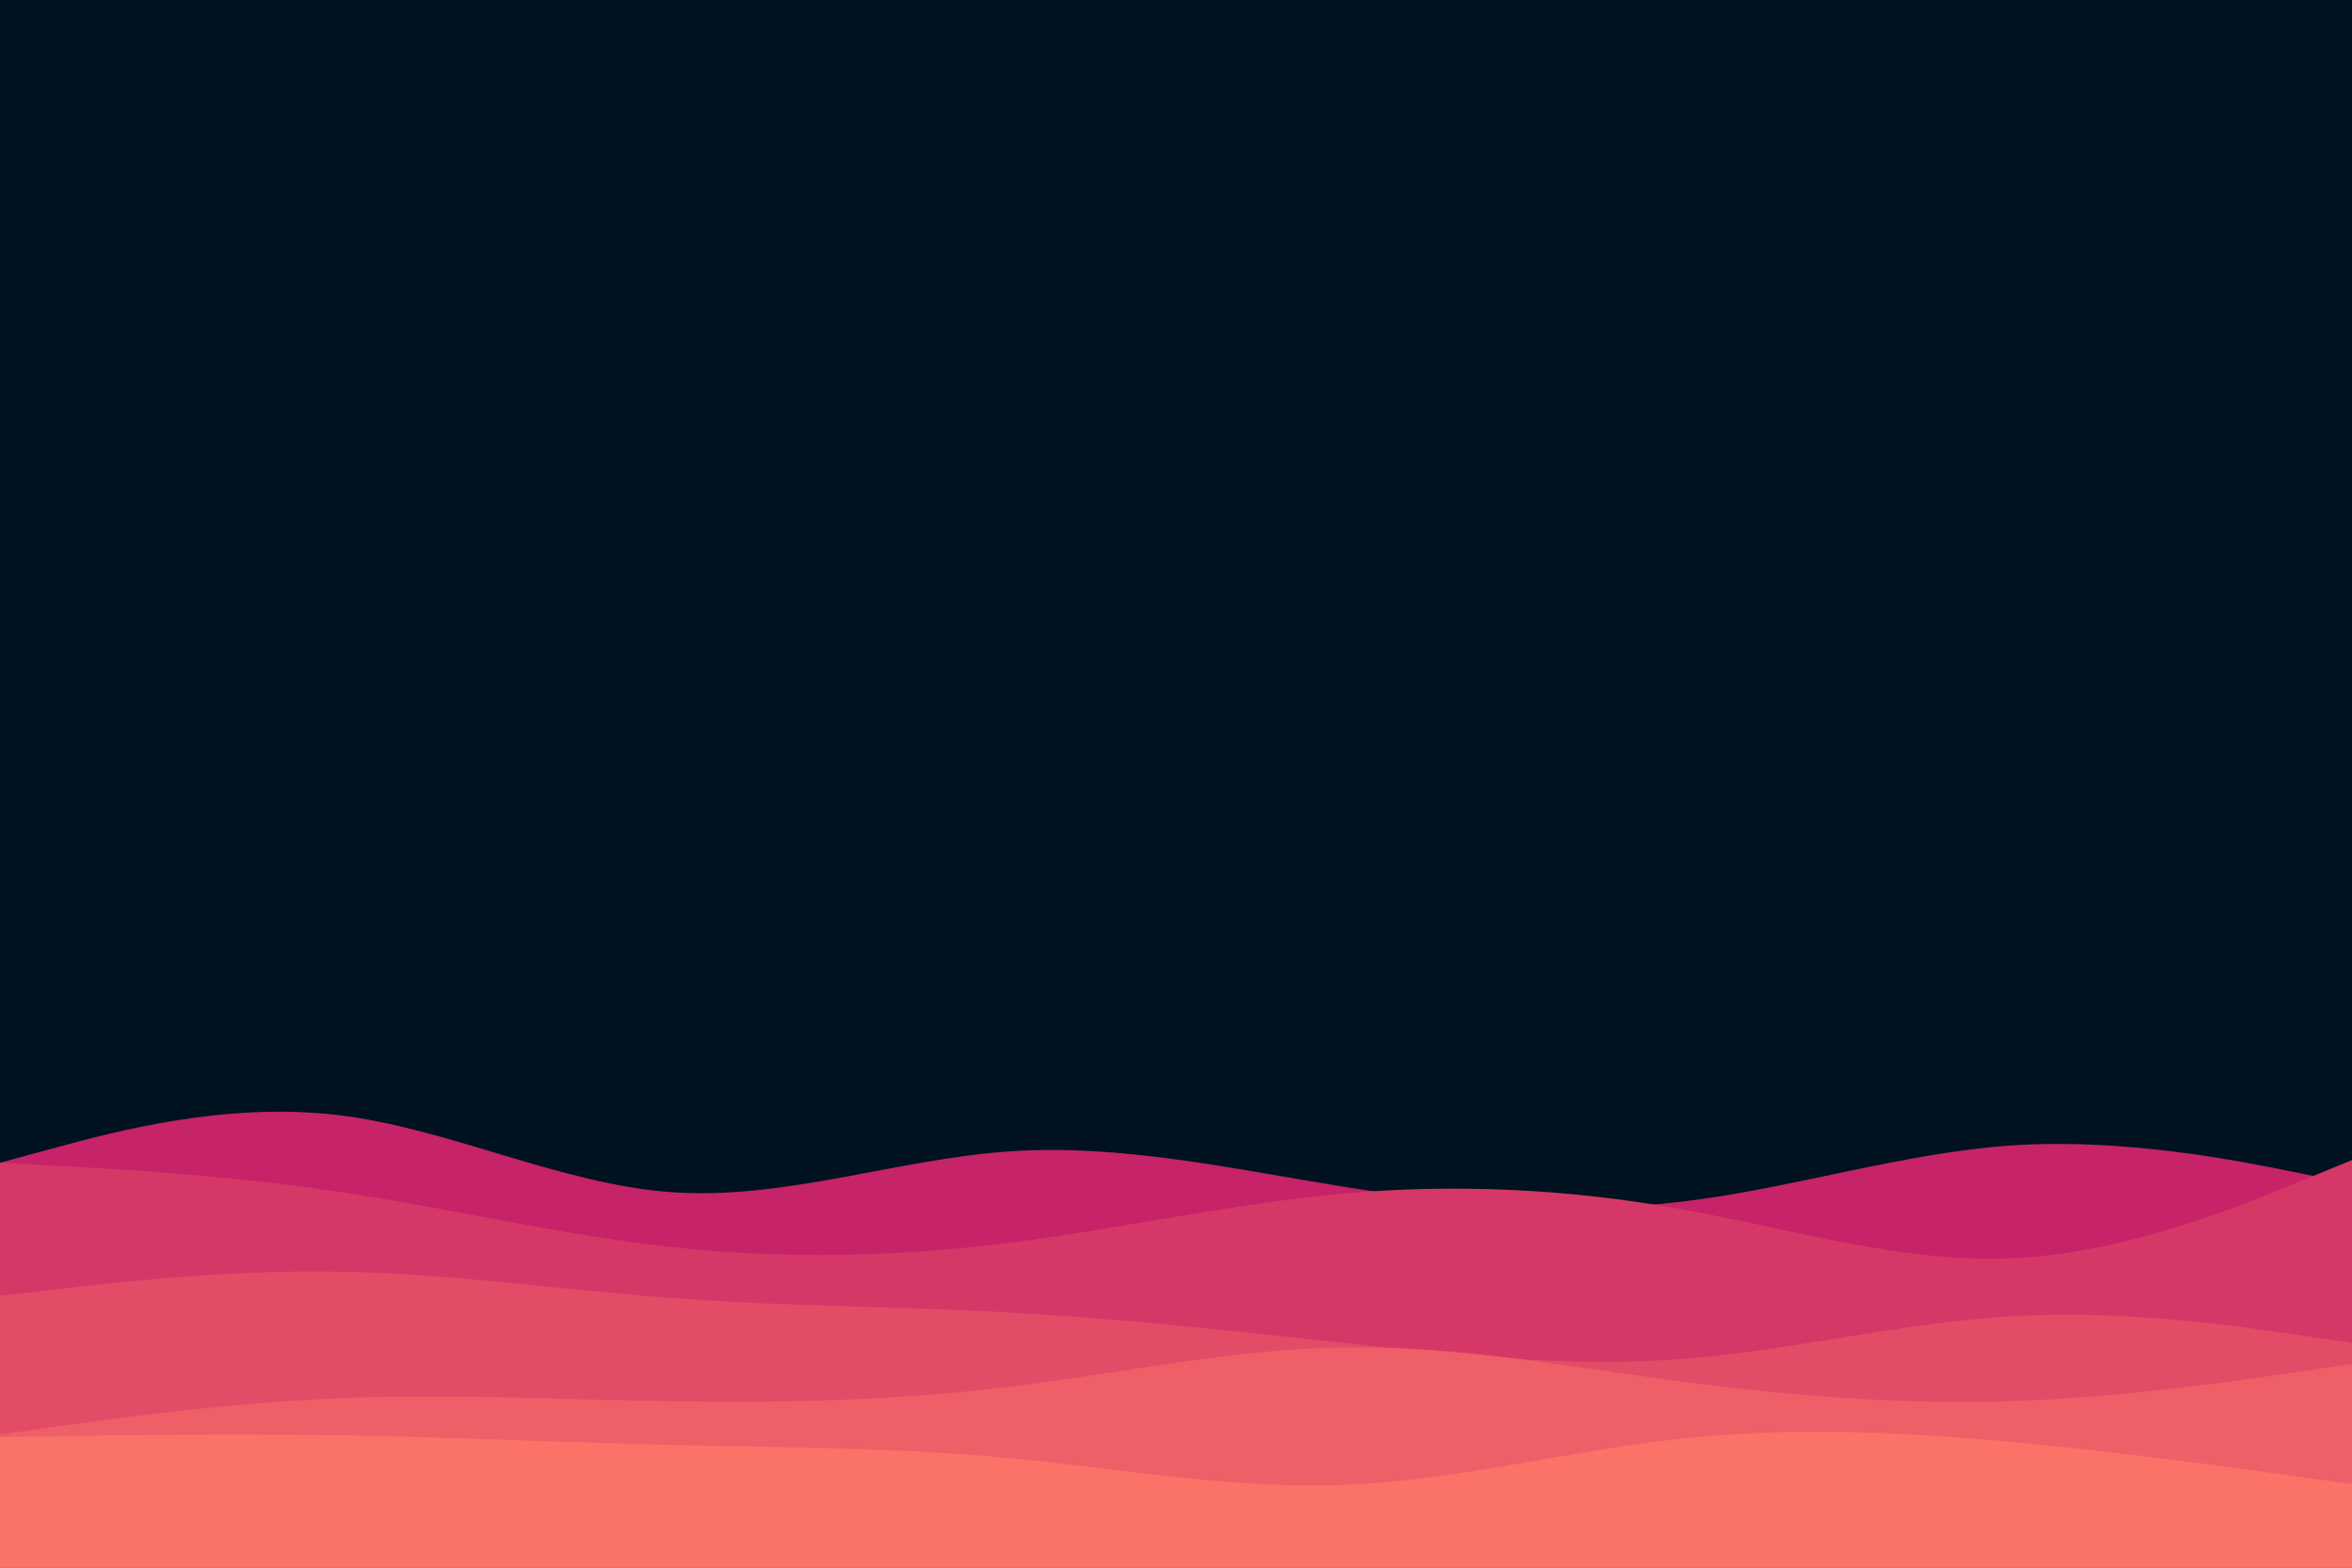 <svg id="visual" viewBox="0 0 900 600" width="900" height="600" xmlns="http://www.w3.org/2000/svg" xmlns:xlink="http://www.w3.org/1999/xlink" version="1.1"><rect x="0" y="0" width="900" height="600" fill="#001220"></rect><path d="M0 445L21.5 439.2C43 433.3 86 421.7 128.8 426.7C171.7 431.7 214.3 453.3 257.2 456.3C300 459.3 343 443.7 385.8 440.7C428.7 437.7 471.3 447.3 514.2 454.2C557 461 600 465 642.8 460C685.7 455 728.3 441 771.2 438.3C814 435.7 857 444.3 878.5 448.7L900 453L900 601L878.5 601C857 601 814 601 771.2 601C728.3 601 685.7 601 642.8 601C600 601 557 601 514.2 601C471.3 601 428.7 601 385.8 601C343 601 300 601 257.2 601C214.3 601 171.7 601 128.8 601C86 601 43 601 21.5 601L0 601Z" fill="#c62368"></path><path d="M0 445L21.5 446.2C43 447.3 86 449.7 128.8 456C171.7 462.3 214.3 472.7 257.2 477.3C300 482 343 481 385.8 475.7C428.7 470.3 471.3 460.7 514.2 456.8C557 453 600 455 642.8 462.7C685.7 470.3 728.3 483.7 771.2 481.5C814 479.3 857 461.7 878.5 452.8L900 444L900 601L878.5 601C857 601 814 601 771.2 601C728.3 601 685.7 601 642.8 601C600 601 557 601 514.2 601C471.3 601 428.7 601 385.8 601C343 601 300 601 257.2 601C214.3 601 171.7 601 128.8 601C86 601 43 601 21.5 601L0 601Z" fill="#d53867"></path><path d="M0 496L21.5 493.5C43 491 86 486 128.8 486.7C171.7 487.3 214.3 493.7 257.2 496.8C300 500 343 500 385.8 502.3C428.7 504.7 471.3 509.3 514.2 514C557 518.7 600 523.3 642.8 520.2C685.7 517 728.3 506 771.2 503.7C814 501.3 857 507.7 878.5 510.8L900 514L900 601L878.5 601C857 601 814 601 771.2 601C728.3 601 685.7 601 642.8 601C600 601 557 601 514.2 601C471.3 601 428.7 601 385.8 601C343 601 300 601 257.2 601C214.3 601 171.7 601 128.8 601C86 601 43 601 21.5 601L0 601Z" fill="#e34c67"></path><path d="M0 549L21.5 546C43 543 86 537 128.8 535.2C171.7 533.3 214.3 535.7 257.2 536.3C300 537 343 536 385.8 530.8C428.7 525.7 471.3 516.3 514.2 515.7C557 515 600 523 642.8 528.7C685.7 534.3 728.3 537.7 771.2 536.2C814 534.7 857 528.3 878.5 525.2L900 522L900 601L878.5 601C857 601 814 601 771.2 601C728.3 601 685.7 601 642.8 601C600 601 557 601 514.2 601C471.3 601 428.7 601 385.8 601C343 601 300 601 257.2 601C214.3 601 171.7 601 128.8 601C86 601 43 601 21.5 601L0 601Z" fill="#ef5f67"></path><path d="M0 550L21.5 549.7C43 549.3 86 548.7 128.8 549.3C171.7 550 214.3 552 257.2 553C300 554 343 554 385.8 558C428.7 562 471.3 570 514.2 568.3C557 566.7 600 555.3 642.8 550.7C685.7 546 728.3 548 771.2 552C814 556 857 562 878.5 565L900 568L900 601L878.5 601C857 601 814 601 771.2 601C728.3 601 685.7 601 642.8 601C600 601 557 601 514.2 601C471.3 601 428.7 601 385.8 601C343 601 300 601 257.2 601C214.3 601 171.7 601 128.8 601C86 601 43 601 21.5 601L0 601Z" fill="#fa7268"></path></svg>